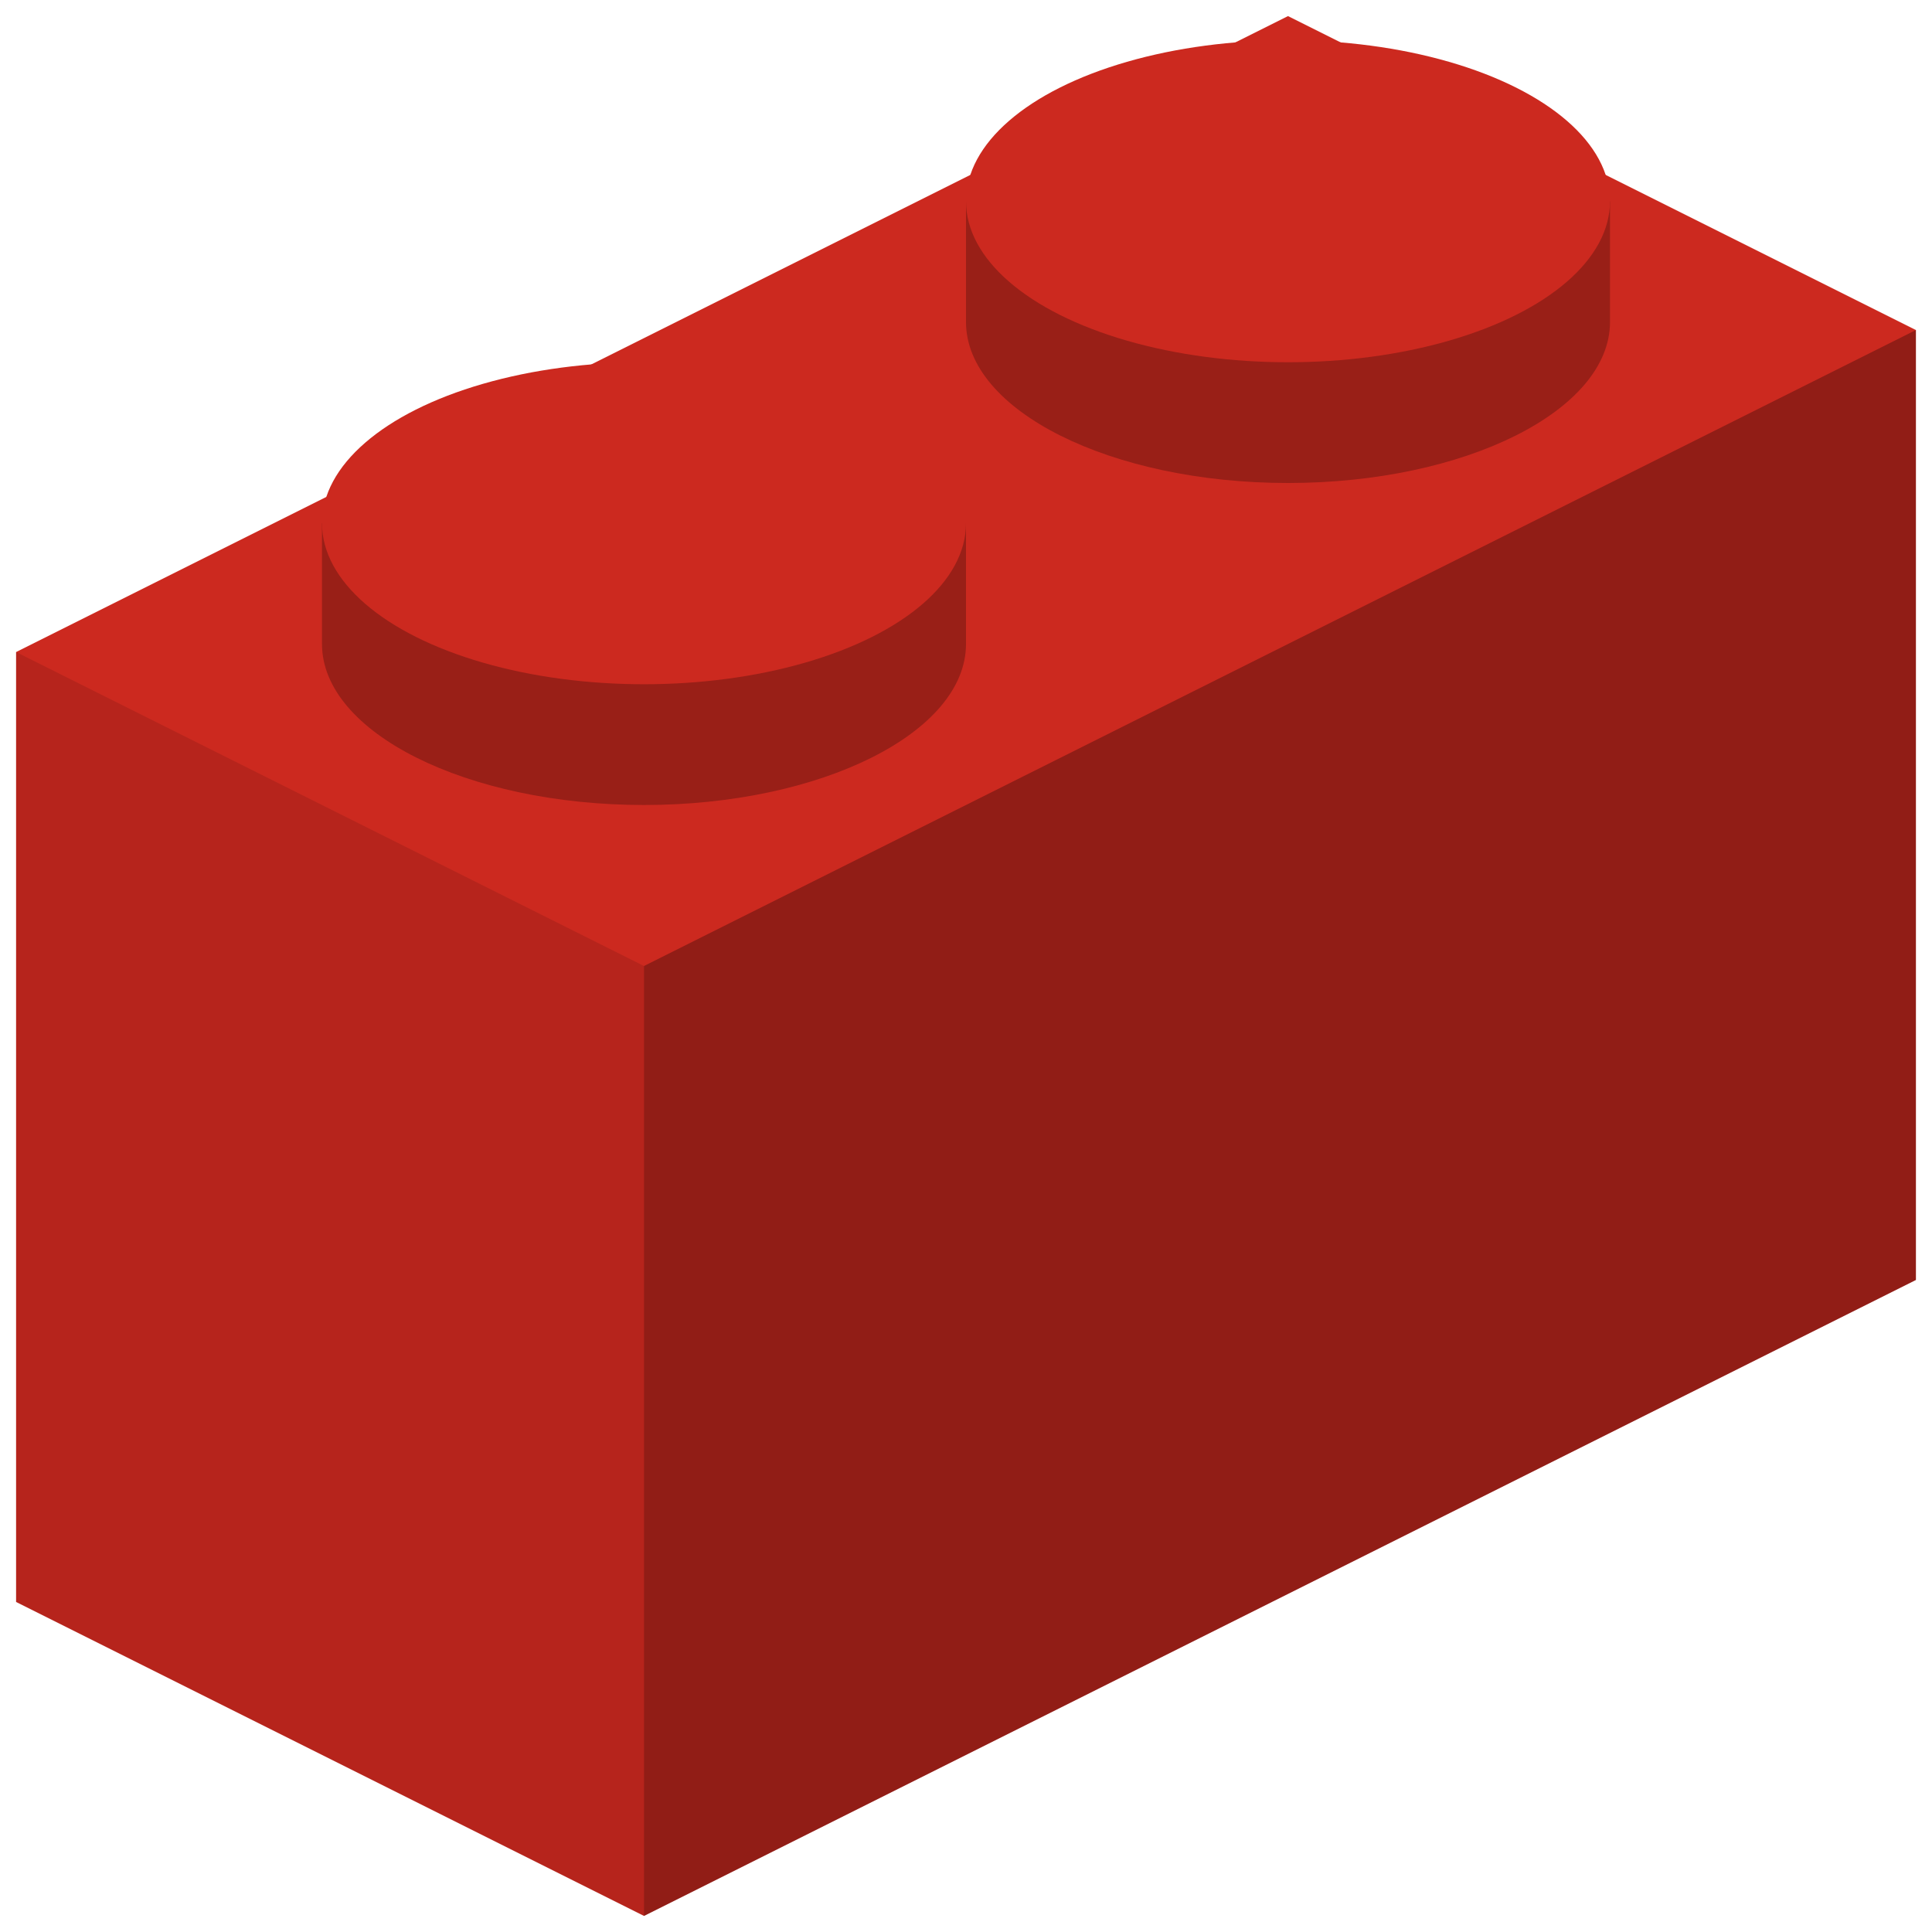 <?xml version="1.0" encoding="utf-8"?>
<!-- Generator: Adobe Illustrator 18.1.0, SVG Export Plug-In . SVG Version: 6.00 Build 0)  -->
<svg version="1.1" id="Layer_1" xmlns="http://www.w3.org/2000/svg" xmlns:xlink="http://www.w3.org/1999/xlink" x="0px" y="0px"
	 viewBox="0 0 48 48" enable-background="new 0 0 48 48" xml:space="preserve">
<g>
	<polygon fill="#CC291F" points="32,0.4 47.6,8.2 47.6,31.8 16,47.6 0.4,39.8 0.4,16.2 	"/>
	<path opacity="0.25" d="M40,5v3c0,2.2-3.6,4-8,4s-8-1.8-8-4V5H40z"/>
	<ellipse fill="#CC291F" cx="32" cy="5" rx="8" ry="4"/>
	<polygon opacity="0.29" points="47.6,8.2 47.6,31.8 16,47.6 16,24 	"/>
	<polygon opacity="0.11" points="16,24 16,47.6 0.4,39.8 0.4,16.2 	"/>
	<path opacity="0.25" d="M24,13v3c0,2.2-3.6,4-8,4s-8-1.8-8-4v-3H24z"/>
	<ellipse fill="#CC291F" cx="16" cy="13" rx="8" ry="4"/>
</g>
</svg>
